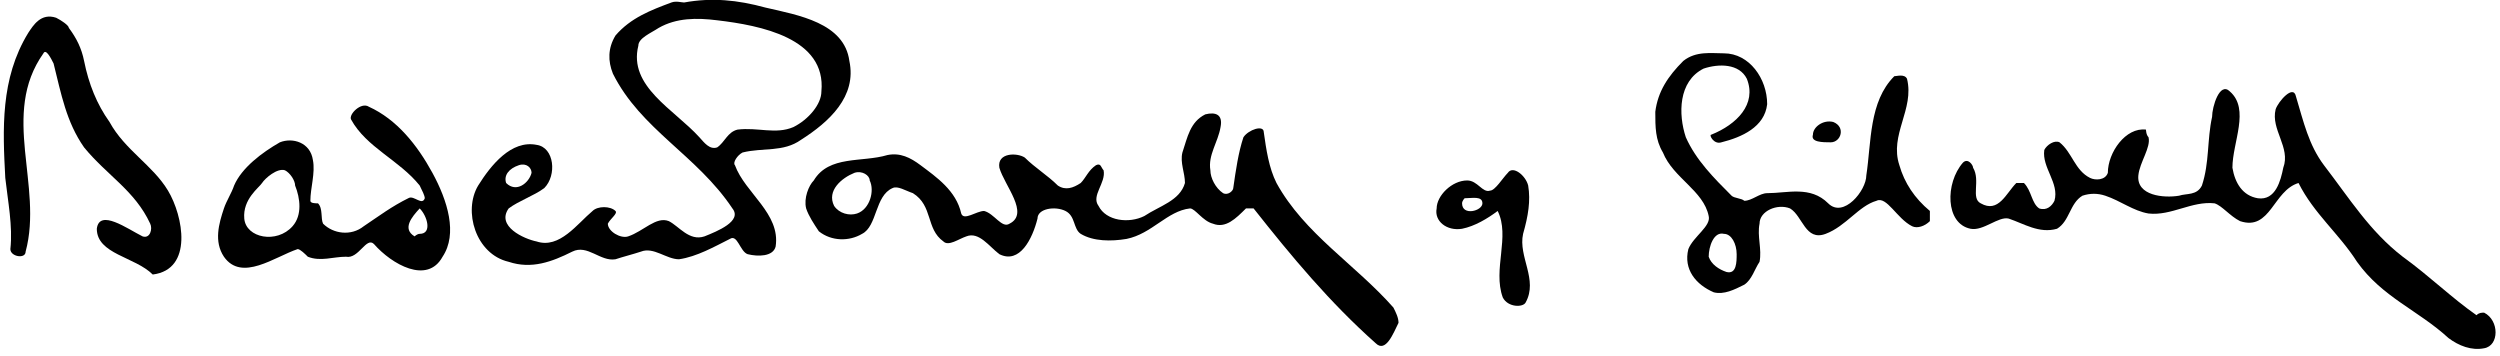 <?xml version="1.0" encoding="UTF-8" standalone="no"?>
<!-- Created with Inkscape (http://www.inkscape.org/) -->
<svg
   xmlns:svg="http://www.w3.org/2000/svg"
   xmlns="http://www.w3.org/2000/svg"
   version="1.0"
   width="368.75"
   height="52.5"
   id="svg2"
   xml:space="preserve"><defs
     id="defs5" /><g
     transform="matrix(1.25,0,0,-1.25,0,52.5)"
     id="g11"><g
       transform="scale(0.1,0.1)"
       id="g13"><path
         d="M 99.234,348.062 C 104.66,320.941 114.238,297.062 129.238,276.062 C 147.238,243.062 180.238,225.062 198.238,195.062 C 216.238,165.062 228.238,102.062 180.238,96.062 C 159.238,117.062 114.238,120.062 114.238,150.062 C 117.238,174.062 150.238,150.062 168.238,141.062 C 177.238,138.062 180.238,150.062 177.238,156.062 C 159.238,195.062 126.238,213.062 99.234,246.062 C 78.234,276.062 72.234,309.062 63.234,345.062 C 60.234,351.062 54.234,363.062 51.234,357.066 C 0.234,285.062 51.234,201.062 30.234,123.062 C 30.234,114.062 12.234,117.062 12.234,126.062 C 15.234,153.062 9.234,183.062 6.234,210.062 C 3.234,267.062 0.234,327.066 33.234,381.062 C 39.234,390.062 48.234,405.062 66.234,399.062 C 72.234,396.062 81.234,390.062 81.234,387.066 C 90.234,375.062 96.234,363.062 99.234,348.062"
         id="path15"
         style="fill:#000000;fill-opacity:1;fill-rule:nonzero;stroke:none" /><path
         d="M 984.246,177.062 C 975.246,195.062 993.246,210.062 1008.25,216.062 C 1017.25,219.062 1026.25,213.062 1026.25,207.062 C 1032.25,195.062 1026.57,173.172 1011.25,168.062 C 1002.25,165.062 990.246,168.062 984.246,177.062 z M 1047.25,237.062 C 1017.25,228.062 978.246,237.062 960.246,207.062 C 954.246,201.062 948.246,186.062 951.246,174.062 C 954.246,165.062 960.246,156.062 966.246,147.062 C 981.246,135.062 1002.25,135.062 1017.25,144.062 C 1035.25,153.062 1032.25,189.062 1053.25,198.062 C 1059.25,201.062 1068.25,195.062 1077.25,192.062 C 1101.25,177.062 1092.25,150.062 1113.25,135.062 C 1119.25,129.062 1131.25,138.062 1140.25,141.062 C 1155.25,147.062 1167.25,129.062 1179.25,120.062 C 1203.25,108.062 1218.25,138.062 1224.25,162.062 C 1224.25,174.062 1245.25,177.062 1257.25,171.062 C 1269.25,165.062 1266.25,150.062 1275.25,144.062 C 1290.25,135.062 1311.25,135.062 1329.25,138.062 C 1359.25,144.062 1377.25,171.062 1404.25,174.062 C 1410.25,174.062 1419.25,159.062 1431.25,156.062 C 1446.25,150.062 1458.25,162.062 1470.25,174.062 C 1473.25,174.062 1476.25,174.062 1479.25,174.062 C 1524.25,117.062 1569.25,63.062 1623.25,15.059 C 1635.25,3.062 1644.25,27.062 1650.25,39.062 C 1650.25,45.062 1647.25,51.062 1644.25,57.062 C 1599.25,108.062 1539.25,144.062 1506.25,204.062 C 1497.25,222.062 1494.25,243.062 1491.25,264.062 C 1491.25,273.062 1473.25,267.062 1467.25,258.062 C 1461.25,240.062 1458.25,219.062 1455.25,198.062 C 1455.25,195.062 1449.25,189.062 1443.25,192.062 C 1434.25,198.062 1428.25,210.062 1428.25,219.062 C 1425.25,237.062 1437.25,252.062 1440.25,270.062 C 1443.25,285.062 1434.25,288.062 1422.25,285.062 C 1404.25,276.062 1401.25,258.062 1395.25,240.062 C 1392.25,228.062 1398.25,216.062 1398.25,204.062 C 1392.25,183.062 1368.25,177.062 1350.25,165.062 C 1332.25,156.062 1305.25,159.062 1296.25,177.062 C 1287.25,189.062 1305.25,204.062 1302.25,219.062 C 1299.25,222.062 1299.25,228.062 1293.25,225.062 C 1284.25,219.062 1281.25,210.062 1275.25,204.062 C 1266.25,198.062 1257.25,195.062 1248.25,201.062 C 1236.25,213.062 1221.25,222.062 1209.25,234.062 C 1200.25,240.062 1176.25,240.062 1179.25,222.062 C 1185.25,201.062 1215.25,168.062 1191.25,156.062 C 1182.25,150.062 1173.25,168.062 1161.25,171.062 C 1152.25,171.062 1137.25,159.062 1134.25,168.062 C 1128.25,195.062 1104.99,211.004 1086.25,225.062 C 1074.25,234.062 1062.25,240.062 1047.25,237.062"
         id="path17"
         style="fill:#000000;fill-opacity:1;fill-rule:nonzero;stroke:none" /><path
         d="M 1728.25,186.062 C 1737.25,186.062 1749.25,189.062 1749.25,180.062 C 1749.25,171.062 1725.25,164.766 1725.25,180.062 C 1725.25,183.062 1728.25,186.062 1728.25,186.062 z M 1695.25,174.062 C 1692.25,159.062 1707.25,147.062 1725.25,150.062 C 1740.25,153.062 1755.25,162.062 1767.25,171.062 C 1782.25,141.062 1761.25,102.062 1773.25,69.062 C 1779.25,57.062 1797.25,57.062 1800.25,63.062 C 1815.25,90.062 1791.25,117.062 1797.25,144.062 C 1803.25,165.062 1806.25,183.062 1803.25,201.062 C 1800.25,213.062 1785.25,225.062 1779.25,216.062 C 1773.25,210.062 1764.25,195.062 1758.25,195.062 C 1749.25,192.062 1743.62,207.062 1731.25,207.062 C 1713.25,207.062 1695.25,189.062 1695.25,174.062"
         id="path19"
         style="fill:#000000;fill-opacity:1;fill-rule:nonzero;stroke:none" /><path
         d="M 2037.26,99.062 C 2028.26,102.062 2019.26,108.062 2016.26,117.062 C 2016.26,129.062 2022.26,147.062 2034.26,144.062 C 2043.26,144.062 2049.26,132.062 2049.26,120.062 C 2049.26,111.062 2049.26,96.062 2037.26,99.062 z M 2058.26,183.062 C 2055.26,186.062 2046.26,186.062 2043.26,189.062 C 2022.26,210.062 2001.26,231.062 1989.26,258.062 C 1980.26,285.062 1980.26,324.062 2010.26,339.062 C 2028.26,345.062 2052.26,345.062 2061.26,327.066 C 2073.26,297.062 2049.26,273.062 2019.26,261.062 C 2016.26,261.062 2022.26,249.062 2031.26,252.062 C 2055.26,258.062 2082.26,270.062 2085.26,297.062 C 2085.26,327.066 2064.26,357.066 2034.26,357.066 C 2019.26,357.066 2001.26,360.062 1986.26,348.062 C 1968.25,330.062 1956.25,312.062 1953.25,288.062 C 1953.25,270.062 1953.25,255.062 1962.25,240.062 C 1974.25,210.062 2010.26,195.062 2016.26,165.062 C 2019.26,153.062 1998.26,141.062 1992.26,126.062 C 1986.26,102.062 2001.26,84.062 2022.26,75.062 C 2034.26,72.062 2046.26,78.062 2058.26,84.062 C 2067.26,90.062 2070.26,102.062 2076.26,111.062 C 2079.26,126.062 2073.26,141.062 2076.26,156.062 C 2076.26,171.062 2097.26,180.062 2112.26,174.062 C 2127.26,165.062 2130.26,135.062 2154.26,144.062 C 2178.26,153.062 2193.26,177.062 2214.26,183.062 C 2226.26,189.062 2238.26,162.062 2256.26,153.062 C 2262.26,150.062 2271.26,153.062 2277.26,159.062 C 2277.26,162.062 2277.26,168.062 2277.26,171.062 C 2259.26,186.062 2247.26,204.062 2241.26,225.062 C 2229.26,261.062 2259.26,291.062 2250.26,327.066 C 2247.26,333.062 2238.26,330.062 2235.26,330.062 C 2205.26,300.062 2208.26,252.062 2202.26,213.062 C 2202.26,195.062 2175.26,162.062 2157.26,180.062 C 2136.26,201.062 2109.26,192.062 2085.26,192.062 C 2076.26,192.062 2067.26,183.062 2058.26,183.062 z M 2163.26,276.062 C 2151.26,279.062 2139.26,270.062 2139.26,261.062 C 2136.26,252.062 2150.77,252.062 2160.26,252.062 C 2172.26,252.062 2178.26,270.062 2163.26,276.062"
         id="path21"
         style="fill:#000000;fill-opacity:1;fill-rule:nonzero;stroke:none" /><path
         d="M 2466.26,210.062 C 2472.26,207.062 2484.26,207.062 2487.26,216.062 C 2487.26,240.062 2508.26,270.062 2532.26,267.062 C 2532.26,267.062 2532.26,261.062 2535.26,258.062 C 2538.26,246.062 2524.76,228.438 2523.26,213.062 C 2520.91,188.988 2553.26,186.062 2571.26,189.062 C 2580.26,192.062 2592.26,189.062 2598.26,201.062 C 2607.26,228.062 2604.26,255.062 2610.26,282.062 C 2610.26,294.062 2619.26,324.062 2631.26,312.062 C 2655.26,291.062 2634.26,252.062 2634.26,222.062 C 2637.26,204.062 2646.26,189.062 2664.26,186.062 C 2685.26,183.062 2691.26,207.062 2694.26,222.062 C 2703.26,246.062 2679.26,267.062 2685.26,291.062 C 2688.26,300.062 2706.26,321.062 2709.26,306.062 C 2718.26,276.062 2724.26,249.062 2742.26,225.062 C 2772.27,186.062 2796.27,147.062 2835.27,117.062 C 2868.27,93.062 2892.27,69.062 2922.27,48.062 C 2925.27,51.062 2928.27,51.062 2931.27,51.062 C 2949.27,42.062 2949.27,12.059 2931.27,9.059 C 2916.27,6.059 2901.27,12.059 2889.27,21.059 C 2853.27,54.062 2811.27,69.062 2781.27,111.062 C 2760.26,144.062 2730.26,168.062 2712.26,204.062 C 2682.26,195.062 2679.26,147.062 2643.26,159.062 C 2631.26,165.062 2622.26,177.062 2613.26,180.062 C 2586.26,183.062 2562.26,165.062 2535.26,168.062 C 2517.26,171.062 2502.26,183.062 2484.26,189.062 C 2475.26,192.062 2466.26,192.062 2457.26,189.062 C 2442.26,180.062 2442.26,159.062 2427.26,150.062 C 2406.26,144.062 2388.26,156.062 2370.26,162.062 C 2358.26,165.062 2340.26,147.062 2325.26,150.062 C 2295.26,156.062 2295.26,204.062 2316.26,228.062 C 2322.26,234.062 2328.26,225.062 2328.26,222.062 C 2337.26,207.062 2325.26,186.062 2337.26,180.062 C 2358.26,168.062 2367.26,192.062 2379.26,204.062 C 2382.26,204.062 2385.26,204.062 2388.26,204.062 C 2397.26,195.062 2397.26,180.062 2406.26,174.062 C 2415.26,171.062 2421.26,177.062 2424.26,183.062 C 2430.26,204.062 2409.26,222.062 2412.26,243.062 C 2415.26,249.062 2424.26,255.062 2430.26,252.062 C 2445.26,240.062 2448.26,219.062 2466.26,210.062"
         id="path23"
         style="fill:#000000;fill-opacity:1;fill-rule:nonzero;stroke:none" /><path
         d="M 1002.25,348.062 C 996.246,393.062 942.246,402.066 903.246,411.062 C 870.242,420.066 840.242,423.066 807.242,417.066 C 804.242,417.066 797.863,419.172 792.242,417.066 C 768.242,408.062 744.242,399.062 726.242,378.062 C 717.242,363.062 717.242,348.062 723.242,333.062 C 756.242,267.062 822.242,237.062 864.242,174.062 C 876.242,159.062 846.242,147.062 831.242,141.062 C 813.242,135.062 801.242,153.062 789.242,159.062 C 774.242,165.062 759.242,147.062 741.242,141.062 C 732.242,138.062 717.242,147.062 717.242,156.062 C 720.242,162.062 729.242,168.062 726.242,171.062 C 720.242,177.062 705.242,177.062 699.242,171.062 C 681.242,156.062 660.242,126.062 633.242,135.062 C 618.242,138.062 585.242,153.062 600.242,174.062 C 612.242,183.062 630.242,189.062 642.242,198.062 C 657.242,213.062 654.242,246.062 633.242,249.062 C 603.242,255.062 579.242,225.062 564.242,201.062 C 546.242,171.062 561.242,120.062 600.242,111.062 C 627.242,102.062 651.242,111.062 675.242,123.062 C 693.242,132.062 708.242,111.062 726.242,114.062 C 735.242,117.062 747.242,120.062 756.242,123.062 C 771.242,129.062 786.242,114.062 801.242,114.062 C 822.242,117.062 843.242,129.062 861.242,138.062 C 870.242,144.062 873.242,123.062 882.242,120.062 C 894.242,117.062 912.246,117.062 915.246,129.062 C 921.246,168.062 879.242,192.062 867.242,225.062 C 864.242,228.062 870.242,237.062 876.242,240.062 C 900.246,246.062 924.246,240.062 945.246,255.062 C 978.246,276.062 1011.25,306.062 1002.25,348.062 z M 612.242,225.062 C 621.242,228.062 627.242,222.062 627.242,216.062 C 624.242,204.062 609.242,192.062 597.242,204.062 C 594.242,213.062 600.508,221.152 612.242,225.062 z M 969.246,312.062 C 969.246,297.062 954.246,279.062 936.246,270.062 C 915.246,261.062 894.242,270.062 870.242,267.062 C 858.242,264.062 855.242,252.062 846.242,246.062 C 837.242,243.062 830.953,251.785 825.242,258.062 C 795.242,291.062 741.242,318.062 753.242,366.062 C 753.242,375.062 768.242,381.062 777.242,387.066 C 798.242,399.062 822.242,399.062 846.242,396.062 C 897.246,390.062 975.246,375.062 969.246,312.062"
         id="path25"
         style="fill:#000000;fill-opacity:1;fill-rule:nonzero;stroke:none" /><path
         d="M 510.242,216.062 C 492.238,249.062 468.238,279.062 435.238,294.062 C 426.238,300.062 411.238,285.062 414.238,279.062 C 432.238,246.062 471.238,231.062 495.238,201.062 C 498.238,195.062 501.238,189.062 501.238,186.062 C 498.238,177.062 488.488,189.438 482.488,186.438 C 461.863,176.312 447.238,165.062 429.238,153.062 C 414.238,141.062 393.238,144.062 381.238,156.062 C 378.238,162.062 381.238,174.062 375.238,180.062 C 372.238,180.062 366.238,180.062 366.238,183.062 C 366.238,198.062 372.238,216.062 369.238,231.062 C 366.238,252.062 345.238,258.062 330.238,252.062 C 309.238,240.062 285.238,222.062 276.238,201.062 C 273.238,192.062 267.238,183.062 264.238,174.062 C 258.238,156.062 252.238,135.062 264.238,117.062 C 285.238,87.062 324.238,117.062 351.238,126.062 C 354.238,126.062 360.238,120.062 363.238,117.062 C 378.238,111.062 393.238,117.062 408.238,117.062 C 423.238,114.062 432.238,141.062 441.238,132.062 C 462.238,108.062 504.242,84.062 522.242,117.062 C 540.242,144.062 528.242,183.062 510.242,216.062 z M 345.238,153.062 C 326.738,132.062 290.238,139.062 288.238,162.062 C 286.238,185.062 305.738,198.562 309.238,204.062 C 312.84,209.723 327.238,222.062 336.238,219.062 C 342.238,216.062 348.238,207.062 348.238,201.062 C 354.238,186.062 356.801,166.188 345.238,153.062 z M 495.238,144.062 C 492.238,144.062 489.238,141.062 489.238,141.062 C 474.238,150.062 485.863,163.938 495.238,174.062 C 504.242,165.062 510.242,144.062 495.238,144.062"
         id="path27"
         style="fill:#000000;fill-opacity:1;fill-rule:nonzero;stroke:none" /></g></g></svg>